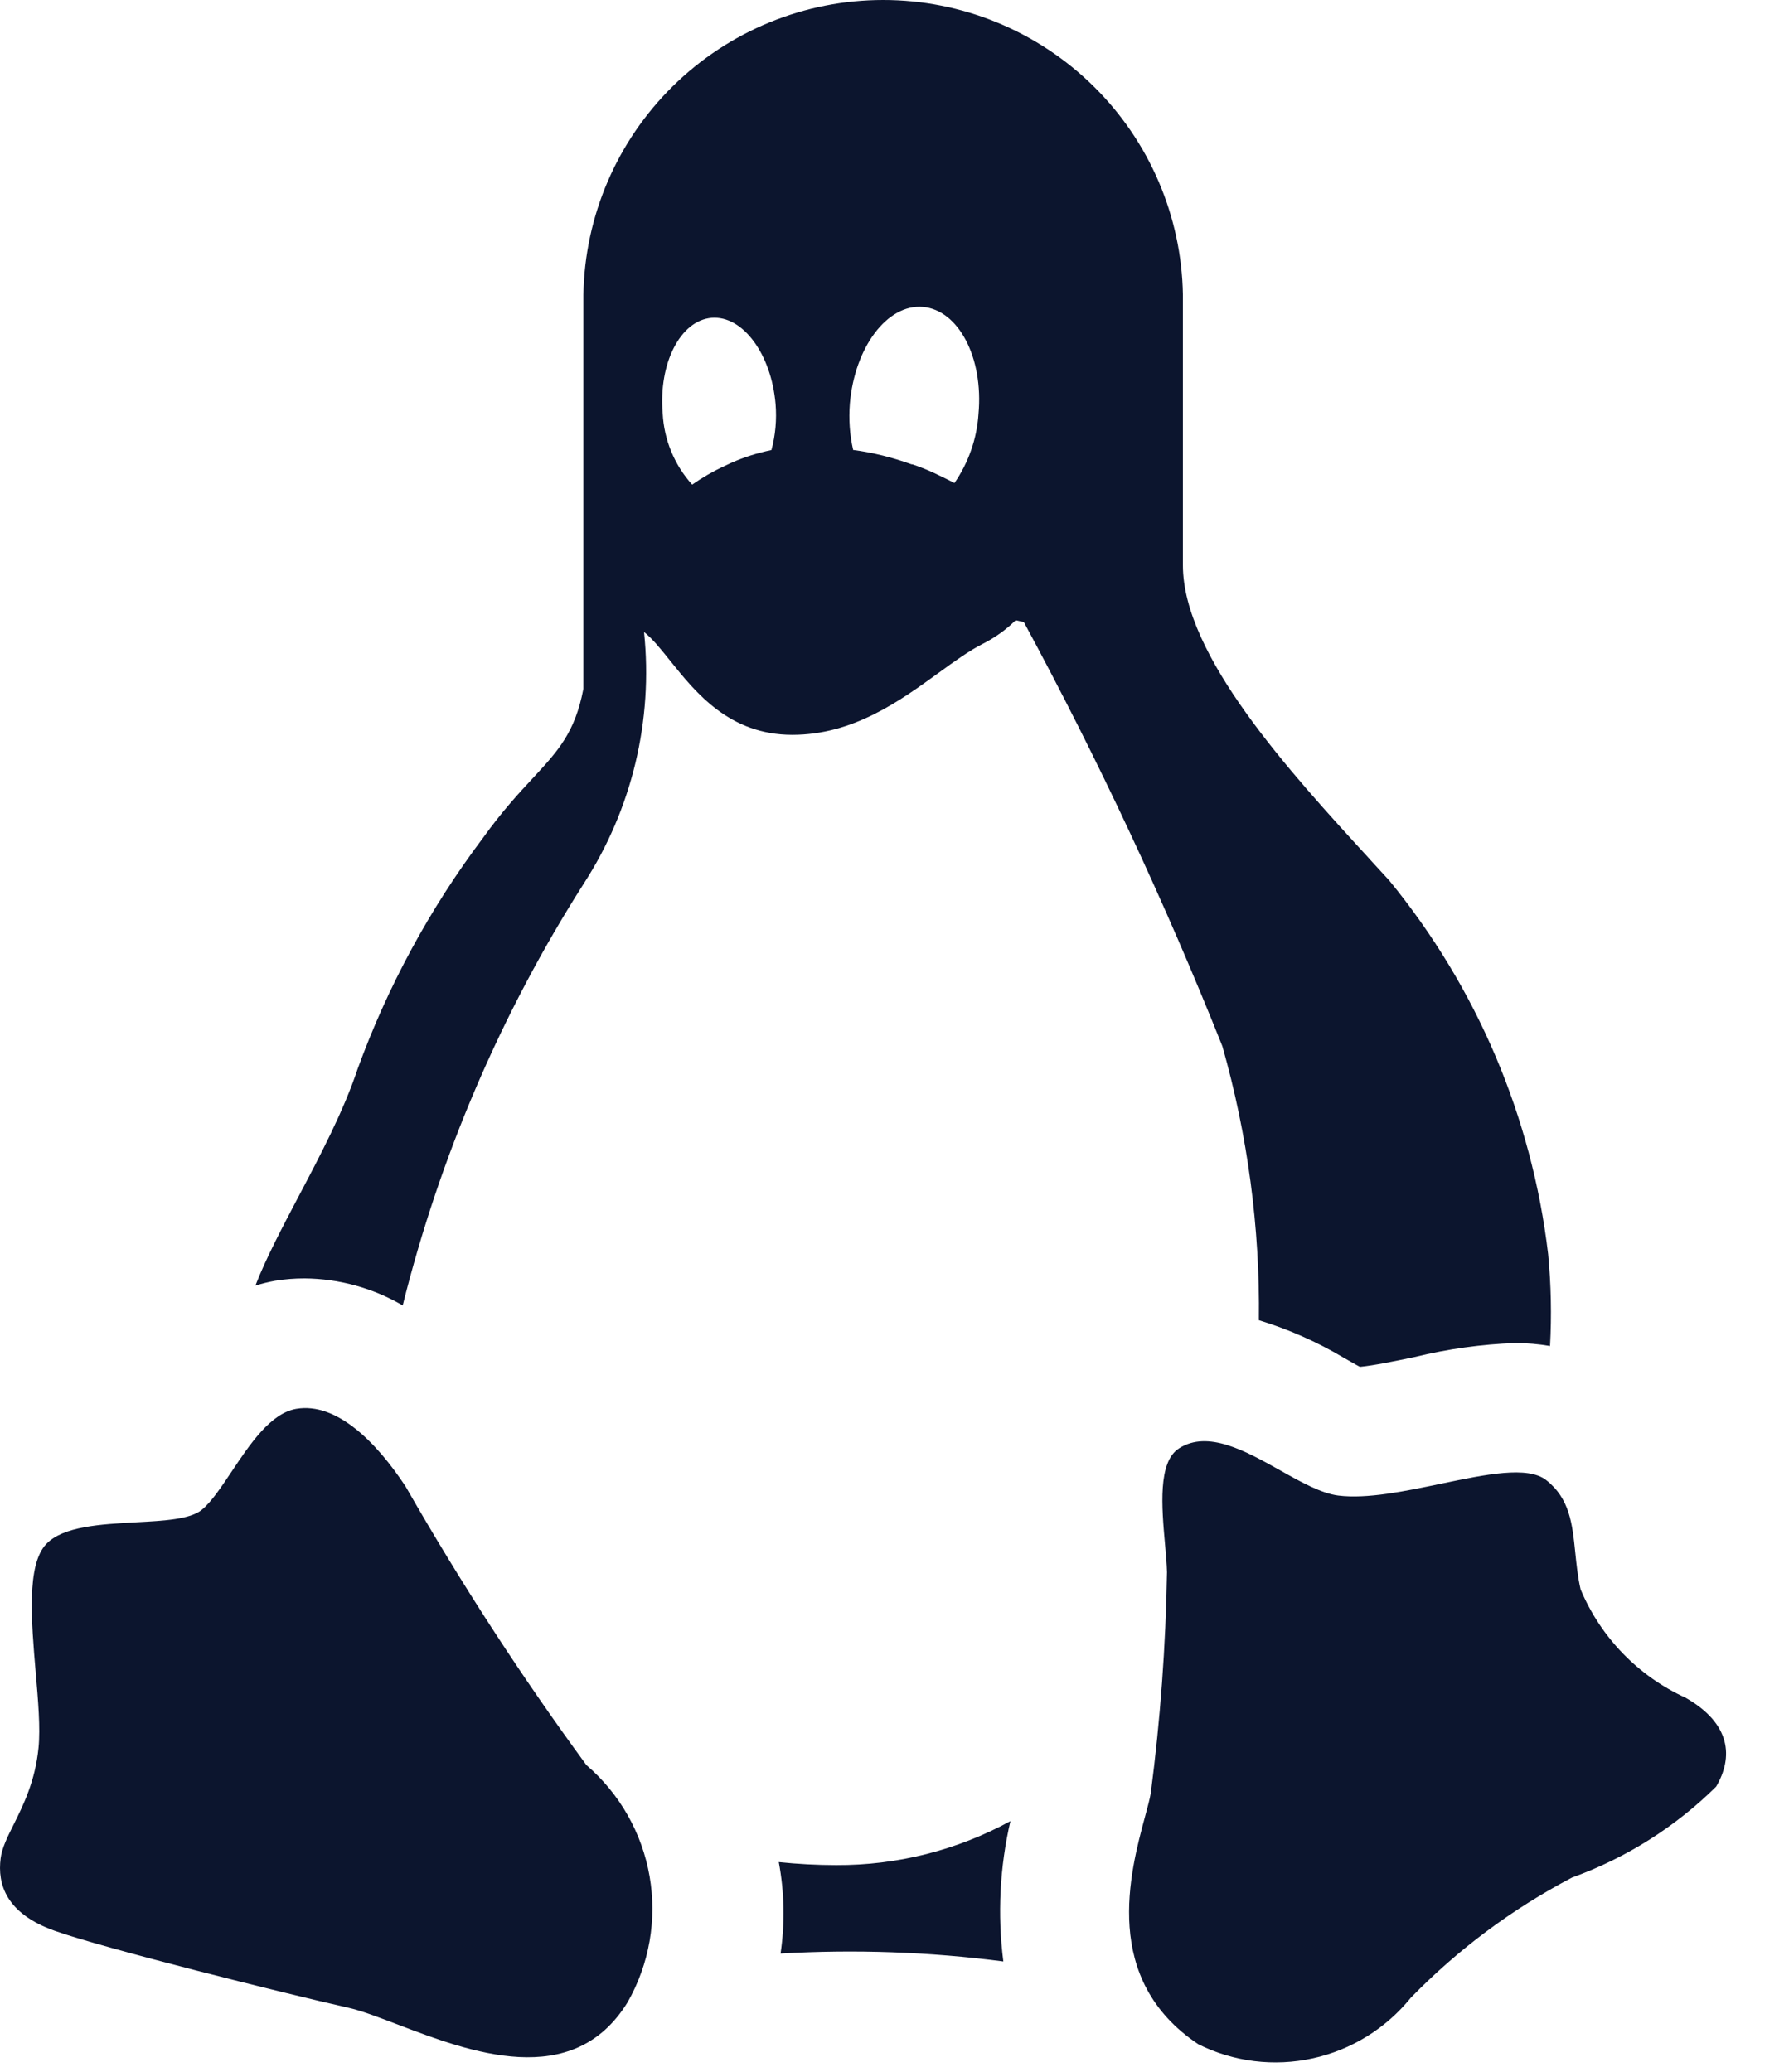 <svg width="19" height="22" viewBox="0 0 19 22" fill="none" xmlns="http://www.w3.org/2000/svg">
<path fill-rule="evenodd" clip-rule="evenodd" d="M14.267 14.415C13.985 14.248 13.684 14.115 13.37 14.019C13.382 13.036 13.251 12.056 12.982 11.109C12.367 9.569 11.663 8.065 10.874 6.606L10.787 6.586C10.685 6.687 10.566 6.772 10.437 6.837C10.291 6.911 10.135 7.024 9.967 7.146C9.554 7.445 9.06 7.803 8.415 7.803C7.749 7.803 7.392 7.358 7.118 7.017C7.018 6.892 6.929 6.781 6.84 6.711C6.938 7.649 6.712 8.592 6.199 9.384C5.321 10.763 4.673 12.275 4.277 13.862C3.961 13.677 3.601 13.578 3.234 13.575C3.13 13.575 3.025 13.583 2.922 13.6C2.851 13.613 2.781 13.63 2.712 13.652C2.824 13.364 2.994 13.041 3.172 12.703C3.403 12.265 3.648 11.801 3.798 11.351C4.118 10.473 4.565 9.648 5.127 8.901C5.331 8.617 5.508 8.425 5.658 8.264C5.927 7.974 6.107 7.779 6.196 7.314V3.13C6.21 2.295 6.552 1.499 7.147 0.914C7.743 0.328 8.544 0 9.38 0C10.215 0 11.016 0.328 11.612 0.914C12.207 1.499 12.549 2.295 12.563 3.13V6.002C12.563 6.959 13.697 8.197 14.551 9.127L14.551 9.127L14.552 9.129C14.622 9.205 14.689 9.278 14.754 9.349C15.684 10.484 16.27 11.861 16.442 13.318C16.473 13.642 16.48 13.968 16.462 14.293C16.341 14.272 16.219 14.262 16.096 14.261C15.734 14.274 15.375 14.324 15.023 14.41C14.827 14.451 14.59 14.5 14.443 14.514C14.409 14.496 14.375 14.477 14.339 14.456C14.316 14.443 14.292 14.429 14.267 14.415ZM7.766 4.915C7.903 4.854 8.047 4.809 8.193 4.779C8.236 4.62 8.25 4.455 8.237 4.292C8.192 3.757 7.887 3.348 7.557 3.375C7.226 3.403 6.993 3.857 7.038 4.389C7.052 4.67 7.162 4.937 7.351 5.146C7.46 5.07 7.576 5.003 7.696 4.948L7.766 4.915ZM10.137 5.129C10.286 4.912 10.375 4.659 10.392 4.396C10.447 3.795 10.178 3.291 9.801 3.259C9.423 3.227 9.077 3.687 9.026 4.286C9.013 4.451 9.024 4.617 9.061 4.778C9.273 4.806 9.481 4.858 9.682 4.931H9.691C9.774 4.959 9.851 4.99 9.922 5.023L9.967 5.045C10.027 5.073 10.085 5.102 10.137 5.129ZM3.147 14.96C3.575 14.888 3.998 15.314 4.308 15.785C4.892 16.806 5.532 17.794 6.228 18.743C6.582 19.047 6.819 19.464 6.899 19.924C6.979 20.384 6.896 20.857 6.665 21.262C6.083 22.207 4.984 21.788 4.219 21.496C4.016 21.419 3.837 21.35 3.697 21.319C3.032 21.17 1.1 20.687 0.582 20.503C0.064 20.319 -0.029 20.008 0.007 19.732C0.021 19.623 0.078 19.508 0.146 19.372C0.248 19.167 0.374 18.914 0.409 18.559C0.43 18.35 0.405 18.059 0.379 17.756C0.332 17.207 0.282 16.618 0.49 16.397C0.668 16.207 1.07 16.186 1.441 16.165C1.742 16.149 2.023 16.134 2.146 16.03C2.246 15.947 2.348 15.794 2.459 15.628C2.654 15.336 2.873 15.007 3.147 14.96ZM8.881 19.805C8.678 19.805 8.474 19.794 8.271 19.773C8.331 20.093 8.337 20.421 8.29 20.744C9.079 20.698 9.872 20.726 10.656 20.828C10.592 20.331 10.618 19.826 10.731 19.338C10.164 19.647 9.528 19.808 8.881 19.805ZM16.787 16.878C17.001 17.388 17.399 17.798 17.902 18.028C18.386 18.304 18.409 18.661 18.226 18.972C17.792 19.4 17.27 19.73 16.696 19.937C16.061 20.27 15.483 20.7 14.983 21.214C14.719 21.54 14.352 21.767 13.942 21.857C13.532 21.947 13.104 21.895 12.728 21.708C11.694 21.019 12.001 19.883 12.161 19.289C12.188 19.189 12.211 19.105 12.222 19.04C12.323 18.262 12.381 17.479 12.394 16.694C12.392 16.608 12.383 16.506 12.373 16.397C12.338 16.006 12.295 15.522 12.523 15.379C12.829 15.184 13.226 15.406 13.597 15.614C13.819 15.739 14.033 15.858 14.213 15.881C14.52 15.919 14.923 15.835 15.306 15.755C15.78 15.656 16.224 15.564 16.42 15.716C16.671 15.911 16.699 16.182 16.73 16.485C16.743 16.611 16.756 16.743 16.787 16.878Z" fill="#0C152E"/>
</svg>
